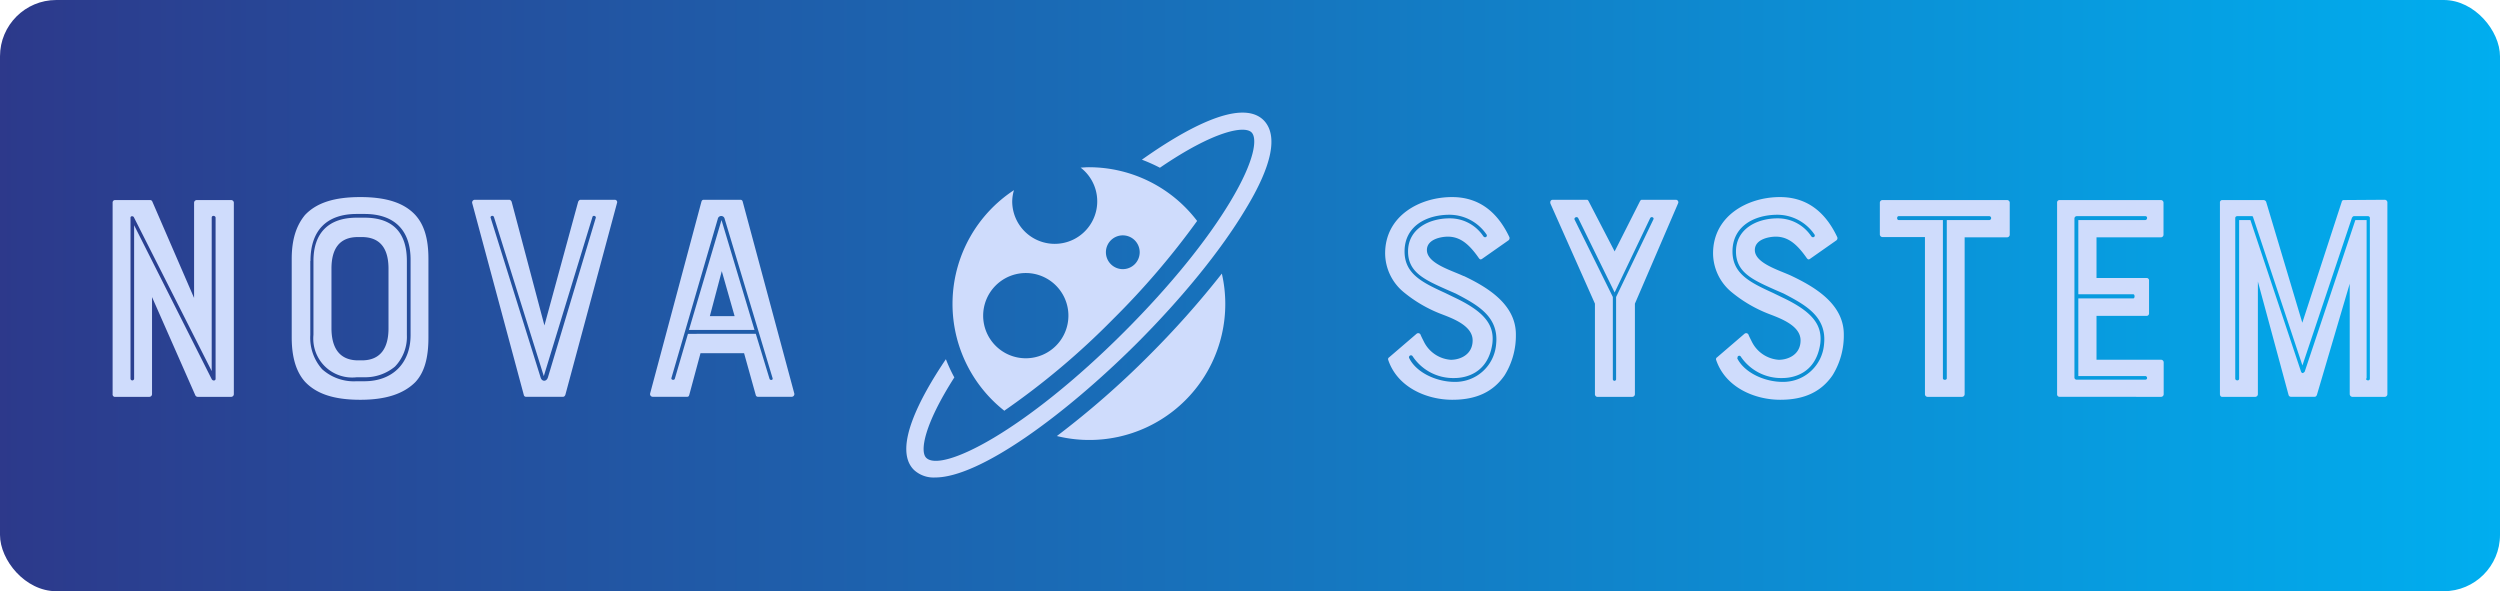 <svg viewBox="0 0 444 105" xmlns="http://www.w3.org/2000/svg" xmlns:xlink="http://www.w3.org/1999/xlink"><linearGradient id="a" gradientTransform="matrix(444 0 0 -105 277761 63962)" gradientUnits="userSpaceOnUse" x1="-625.59" x2="-624.59" y1="608.66" y2="608.66"><stop offset="0" stop-color="#2d388a"/><stop offset="1" stop-color="#00aeef"/></linearGradient><rect fill="url(#a)" height="105" rx="10" width="444"/><g fill="#cfdcfc"><path d="m34.47 36a.48.48 0 0 1 .48-.47h6.1a.48.48 0 0 1 .48.47v34a.48.48 0 0 1 -.48.48h-5.89a.49.49 0 0 1 -.47-.27l-7.69-17.45v17.24a.48.48 0 0 1 -.48.48h-6a.43.43 0 0 1 -.52-.48v-34a.43.43 0 0 1 .42-.47h6.26a.42.42 0 0 1 .37.26l7.42 17.13zm3.82 31.34v-28.68c0-.37-.69-.48-.69 0v27.25l-13.84-27.36c-.15-.21-.58-.21-.58.11v28.58a.32.32 0 1 0 .64 0v-27.24l13.78 27.34c.21.37.69.27.69-.05zm25.71-32.34c4.56 0 7.74 1 9.76 3.18 1.59 1.75 2.33 4.24 2.33 7.79v14c0 3.66-.74 6.2-2.33 7.9-2.08 2.07-5.21 3.13-9.76 3.13-4.72 0-7.79-1.06-9.81-3.18-1.53-1.7-2.38-4.24-2.38-7.9v-13.92c0-3.55.85-6 2.38-7.84 2.06-2.16 5.19-3.16 9.81-3.16zm5 23.33v-10.61c0-4.66-2.49-5.62-4.77-5.62h-.64c-3.39 0-4.72 2.18-4.72 5.62v10.61c.03 4.67 2.52 5.67 4.75 5.67h.64c3.39 0 4.74-2.28 4.74-5.67zm-13.89-12v13.16a8.38 8.38 0 0 0 2.12 6.1 8.43 8.43 0 0 0 6.1 2.12h1.37c5 0 8.22-3.18 8.22-8.22v-13.14c.08-5.41-2.83-8.35-8.19-8.35h-1.37c-5.36 0-8.22 2.94-8.22 8.35zm9.62 20.67h-1.37a6.91 6.91 0 0 1 -7.69-7.53v-13.12c0-5 2.7-7.69 7.69-7.69h1.37c5 0 7.53 2.6 7.53 7.69v13.14a7.62 7.62 0 0 1 -2.12 5.62 8.25 8.25 0 0 1 -5.41 1.89zm26.13-31.2 5.83 22 6-22c.11-.16.21-.32.42-.32h6.05a.42.42 0 0 1 .42.58l-9.18 34.09c-.11.21-.21.32-.42.32h-6.58a.39.39 0 0 1 -.37-.32l-9.17-34.09a.48.48 0 0 1 .48-.58h6.09c.22 0 .32.16.43.32zm5.72 31-8.85-28.25c-.16-.42-.74-.16-.58.16l8.85 28.29c.21.8 1.06.85 1.32 0l8.49-28.31c.1-.32-.48-.53-.59-.16zm28-31c.06-.16.16-.32.37-.32h6.58a.4.4 0 0 1 .37.32l9.17 34.09a.48.48 0 0 1 -.48.58h-6a.39.39 0 0 1 -.37-.32l-2.07-7.42h-7.74l-2 7.42c-.06.21-.16.32-.37.32h-6.1a.48.48 0 0 1 -.48-.58zm1.49 20.35h4.4l-2.28-8zm8.16 3.13 2.44 8c.11.31.69.26.53-.16l-8.5-28.25a.62.62 0 0 0 -1.22 0l-8.22 28.21c-.16.37.43.53.58.21l2.34-8zm-11.87-.69 5.78-19.51 5.86 19.51z"/><path d="m204.09 63.11a155.71 155.71 0 0 1 -16.39 14.33 24.14 24.14 0 0 0 29.91-23.52 23.92 23.92 0 0 0 -.61-5.33 162.43 162.43 0 0 1 -12.91 14.52z"/><path d="m178.41 72.91a134.36 134.36 0 0 0 19.26-16.22 139.78 139.78 0 0 0 14.94-17.45 24.16 24.16 0 0 0 -19.22-9.54c-.5 0-1 .05-1.47.07a7.55 7.55 0 1 1 -12.15 6 7.37 7.37 0 0 1 .31-2 24.16 24.16 0 0 0 -1.67 39.21zm21-31.11a3 3 0 1 1 -3 3 3 3 0 0 1 3.03-3zm-17.23 6.69a7.57 7.57 0 1 1 -7.57 7.56 7.58 7.58 0 0 1 7.6-7.56z"/><path d="m224.43 21.36c-4.18-4.17-14.78 2.14-21.63 7a30.15 30.15 0 0 1 3.2 1.43c9.66-6.6 15-7.51 16.26-6.29 1.05 1 .7 4.87-3.71 12.22-4.18 7-10.85 15.17-18.77 23.1-17.87 17.9-32.61 25.18-35.29 22.48-1.12-1.12-.43-5.77 5-14.27a27.19 27.19 0 0 1 -1.5-3.24c-4.61 6.83-9.44 15.9-5.69 19.65a5.13 5.13 0 0 0 3.78 1.36c7.89 0 22.95-11 35.83-23.83 8.09-8.1 14.92-16.51 19.23-23.69 4.86-7.95 5.86-13.28 3.29-15.92z"/><path d="m259.94 49c4 1.91 9.28 4.93 9.28 10.39a13.35 13.35 0 0 1 -2 7.26c-2 2.92-5 4.35-9.28 4.35-4.51 0-9.76-2.17-11.4-7.1a.37.37 0 0 1 .16-.43l4.88-4.19a.46.46 0 0 1 .69.11c.1.26.31.69.58 1.22a5.79 5.79 0 0 0 4.82 3.29c1.65 0 3.87-.91 3.87-3.45s-3.34-3.82-5.4-4.61a24 24 0 0 1 -6.9-4 9 9 0 0 1 -3.24-6.84c0-6.63 6.1-10 11.88-10 4.56 0 7.95 2.39 10.18 7.1a.5.5 0 0 1 -.16.59l-4.72 3.31c-.21.11-.32.11-.53-.15-1.8-2.6-3.4-3.82-5.52-3.82-1.11 0-3.71.42-3.71 2.38 0 2.39 4.4 3.61 6.52 4.62zm-9.65 14.63c1.33 2.65 5 4.19 8 4.19a7.26 7.26 0 0 0 7.42-6.68c.53-4.93-3.34-7-7.16-9l-1.69-.74c-3.93-1.75-6.79-3.08-6.79-6.74 0-4 3.71-5.88 7.37-5.88a7.13 7.13 0 0 1 6 3.18c.32.42.85 0 .53-.37a8 8 0 0 0 -6.52-3.45c-4.19 0-8 2.07-8 6.52 0 4 3.18 5.52 7.21 7.37l1.65.8c5.25 2.49 7.16 4.82 6.73 8.22-.79 5.4-4.93 6.09-6.73 6.09a8.64 8.64 0 0 1 -7.43-3.87.32.32 0 0 0 -.59.36zm31.85-27.89 4.62 8.91 4.5-8.91c.16-.26.22-.26.43-.26h5.94a.44.44 0 0 1 .42.58l-7.69 17.87v16.07a.47.47 0 0 1 -.47.48h-6.26a.47.47 0 0 1 -.37-.48v-16.07l-7.9-17.76c-.11-.37.05-.69.42-.69h5.94c.21 0 .28 0 .42.26zm4.88 17 6.63-13.79c.16-.31-.37-.58-.58-.21l-6.31 13.2-6.47-13.2c-.21-.37-.8-.1-.64.27l6.79 13.73v14.6a.29.29 0 1 0 .58 0zm31.16-3.74c4 1.91 9.28 4.93 9.28 10.39a13.35 13.35 0 0 1 -2 7.26c-2 2.92-5 4.35-9.28 4.35-4.51 0-9.76-2.17-11.4-7.1a.37.37 0 0 1 .16-.43l4.88-4.19a.46.46 0 0 1 .69.11c.1.26.31.69.58 1.22a5.79 5.79 0 0 0 4.82 3.29c1.65 0 3.87-.91 3.87-3.45s-3.34-3.82-5.4-4.61a24 24 0 0 1 -6.9-4 9 9 0 0 1 -3.24-6.84c0-6.63 6.1-10 11.88-10 4.55 0 7.95 2.39 10.17 7.1a.49.49 0 0 1 -.15.59l-4.72 3.31c-.21.11-.32.11-.53-.15-1.81-2.6-3.4-3.82-5.52-3.82-1.11 0-3.71.42-3.71 2.38 0 2.36 4.4 3.59 6.52 4.59zm-9.65 14.63c1.33 2.65 5 4.19 8 4.19a7.27 7.27 0 0 0 7.42-6.68c.53-4.93-3.34-7-7.16-9l-1.7-.74c-3.92-1.75-6.78-3.08-6.78-6.74 0-4 3.71-5.88 7.37-5.88a7.13 7.13 0 0 1 6 3.18c.32.42.85 0 .53-.37a8 8 0 0 0 -6.52-3.45c-4.19 0-8 2.07-8 6.52 0 4 3.18 5.52 7.21 7.37l1.65.8c5.25 2.49 7.15 4.82 6.73 8.22-.8 5.4-4.93 6.09-6.73 6.09a8.64 8.64 0 0 1 -7.43-3.87.32.32 0 0 0 -.53.32zm33.34-21.53h-7.53a.47.47 0 0 1 -.48-.47v-5.63a.47.47 0 0 1 .48-.47h22.11a.48.48 0 0 1 .48.47v5.68a.48.48 0 0 1 -.48.47h-7.53v27.85a.47.47 0 0 1 -.48.48h-6.09a.47.47 0 0 1 -.48-.48zm11.34-3.71h-16c-.37 0-.37.69 0 .69h7.85v28.1c0 .37.69.37.69 0v-28.1h7.47a.35.35 0 1 0 0-.69zm12.55 32.08a.43.43 0 0 1 -.42-.48v-33.99a.43.43 0 0 1 .42-.47h18a.47.47 0 0 1 .48.47v5.68a.47.47 0 0 1 -.48.47h-11.42v7.22h8.91a.43.43 0 0 1 .42.47v5.78a.43.43 0 0 1 -.42.48h-8.91v7.79h11.45a.47.47 0 0 1 .48.48v5.63a.47.47 0 0 1 -.48.48zm2.66-31.65v28.18a.39.39 0 0 0 .42.43h12.16c.48 0 .38-.64 0-.64h-11.89v-13.79h9.75c.32 0 .32-.74 0-.74h-9.75v-13.18h11.89c.38 0 .48-.69 0-.69h-12.16a.42.42 0 0 0 -.42.43zm55.07-3.34a.48.48 0 0 1 .51.52v34a.48.48 0 0 1 -.48.48h-5.78a.51.51 0 0 1 -.43-.48v-19.62l-5.83 19.77c-.1.21-.21.32-.42.32h-4.19a.44.44 0 0 1 -.42-.32l-5.45-20.15v20a.48.48 0 0 1 -.48.48h-5.89c-.21 0-.37-.21-.37-.48v-34a.42.42 0 0 1 .37-.47h7.37a.53.53 0 0 1 .47.32l6.42 21.47 7-21.47a.36.36 0 0 1 .37-.32zm-3.29 31.76c0 .37.69.47.69 0v-28.58a.35.35 0 0 0 -.32-.27h-2.49c-.21 0-.26.16-.37.27l-8.8 26.24-8.75-26.29c0-.16-.11-.22-.27-.22h-2.59a.34.34 0 0 0 -.32.32v28.53c0 .37.69.47.69 0v-28.16h2l9 26.94c.21.37.37.26.64 0l9-26.94h2v28.16z"/></g></svg>